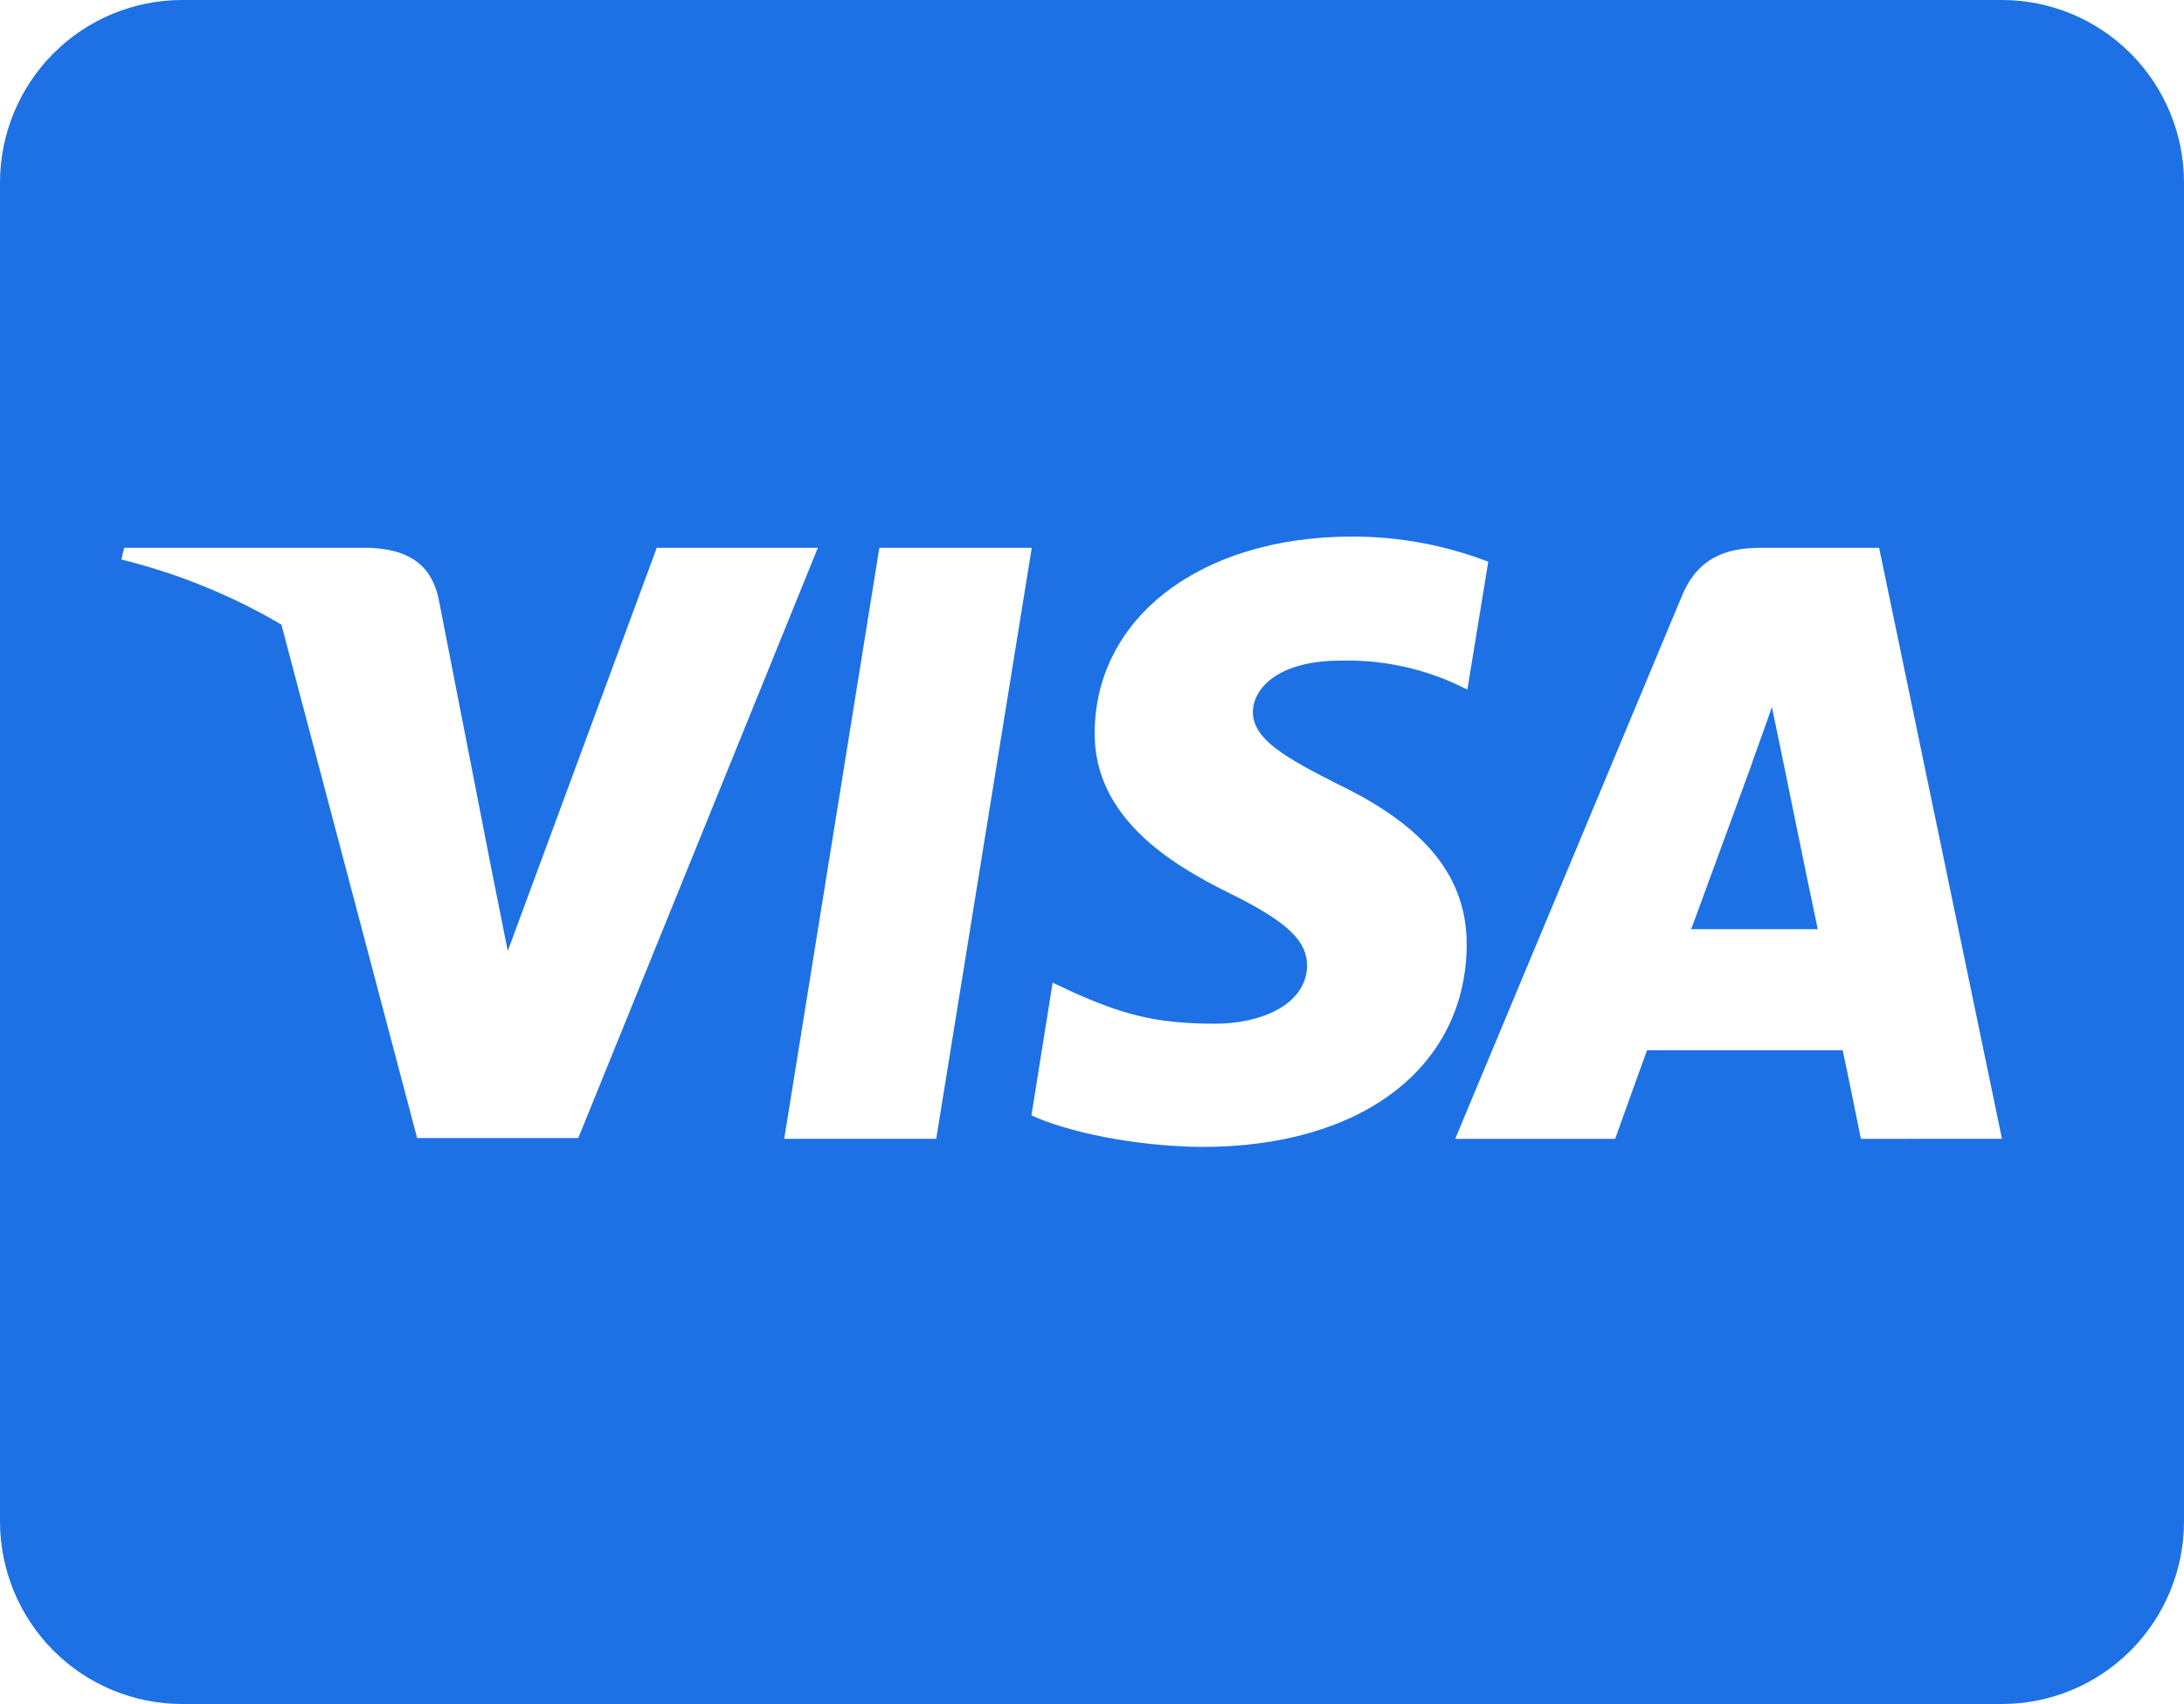 <svg width="50" height="39" viewBox="0 0 50 39" fill="none" xmlns="http://www.w3.org/2000/svg">
<path d="M40.808 17.35C40.808 17.35 41.468 20.589 41.616 21.267H38.718L40.107 17.48C40.089 17.507 40.392 16.687 40.566 16.183L40.808 17.35ZM50 4.179V34.821C50 35.929 49.56 36.992 48.779 37.776C47.998 38.559 46.938 39 45.833 39H4.167C3.062 39 2.002 38.559 1.221 37.776C0.44 36.992 0 35.929 0 34.821V4.179C0 3.071 0.44 2.008 1.221 1.224C2.002 0.441 3.062 0 4.167 0H45.833C46.938 0 47.998 0.441 48.779 1.224C49.56 2.008 50 3.071 50 4.179V4.179ZM13.239 26.047L18.724 12.537H15.036L11.625 21.764L11.251 19.893L10.036 13.677C9.836 12.816 9.22 12.571 8.456 12.537H2.841L2.78 12.806C4.066 13.123 5.299 13.624 6.442 14.295L9.55 26.047H13.239ZM21.434 26.064L23.621 12.537H20.132L17.954 26.064H21.434ZM33.577 21.642C33.594 20.102 32.657 18.927 30.652 17.96C29.429 17.341 28.682 16.924 28.682 16.288C28.699 15.713 29.316 15.12 30.686 15.12C31.579 15.095 32.466 15.271 33.282 15.634L33.594 15.782L34.072 12.856C33.075 12.473 32.016 12.278 30.948 12.281C27.501 12.281 25.079 14.127 25.062 16.755C25.035 18.696 26.798 19.776 28.118 20.428C29.463 21.089 29.924 21.524 29.924 22.107C29.907 23.013 28.83 23.43 27.832 23.43C26.443 23.43 25.696 23.212 24.559 22.707L24.099 22.49L23.613 25.528C24.429 25.902 25.94 26.233 27.502 26.25C31.165 26.258 33.552 24.439 33.579 21.637L33.577 21.642ZM45.833 26.064L43.02 12.537H40.321C39.488 12.537 38.853 12.781 38.497 13.66L33.315 26.065H36.977C36.977 26.065 37.575 24.393 37.707 24.038H42.186C42.291 24.517 42.603 26.065 42.603 26.065L45.833 26.064Z" fill="#1D71E4"/>
</svg>
